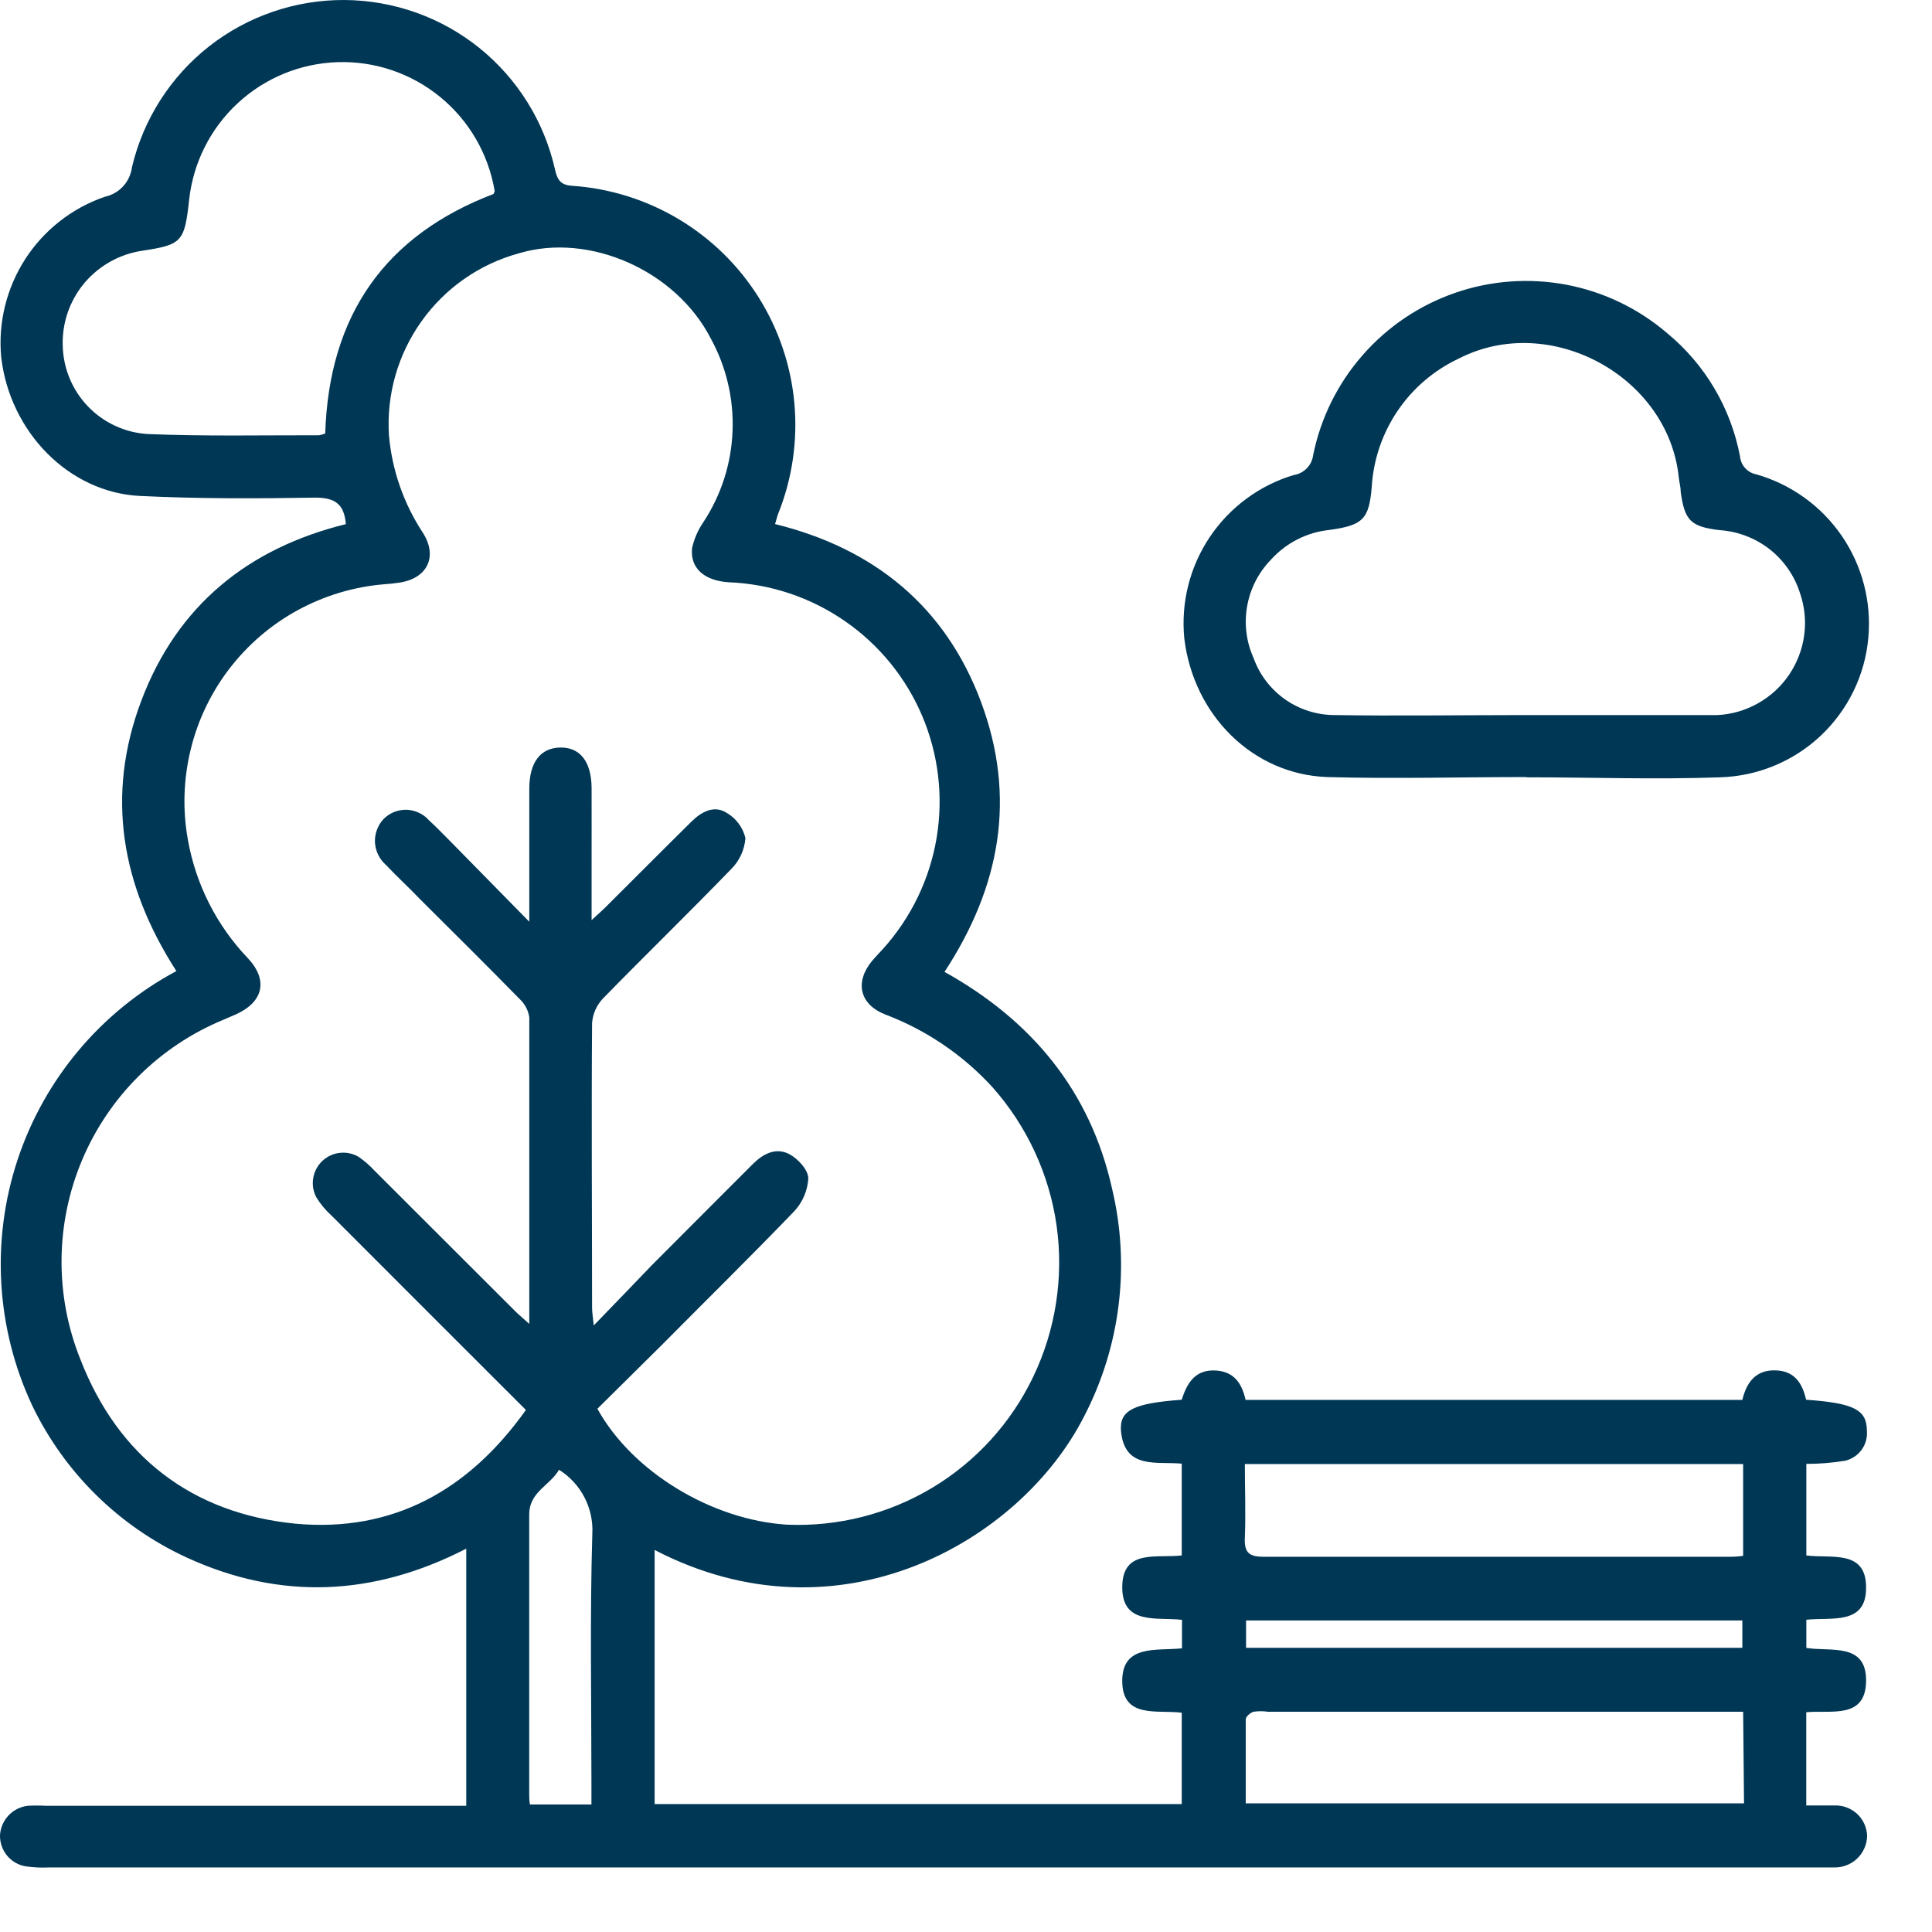 <svg width="24" height="24" viewBox="0 0 24 24" fill="none" xmlns="http://www.w3.org/2000/svg">
<path d="M8.132 19.254V22.411H14.68V21.276C14.378 21.237 13.945 21.354 13.941 20.888C13.936 20.421 14.371 20.51 14.683 20.476V20.122C14.372 20.086 13.938 20.192 13.941 19.713C13.944 19.235 14.374 19.36 14.68 19.322V18.182C14.368 18.152 13.969 18.259 13.925 17.774C13.906 17.515 14.087 17.432 14.68 17.388C14.745 17.178 14.852 17.003 15.117 17.026C15.331 17.044 15.428 17.186 15.473 17.39H21.644C21.694 17.181 21.804 17.018 22.05 17.023C22.296 17.027 22.39 17.187 22.436 17.388C23.03 17.43 23.191 17.512 23.191 17.774C23.198 17.859 23.175 17.943 23.125 18.011C23.075 18.079 23.002 18.127 22.92 18.146C22.761 18.172 22.6 18.185 22.439 18.185V19.322C22.741 19.364 23.187 19.241 23.181 19.727C23.181 20.19 22.752 20.088 22.439 20.121V20.471C22.741 20.521 23.194 20.397 23.181 20.894C23.169 21.359 22.741 21.241 22.438 21.27V22.428C22.553 22.428 22.669 22.428 22.787 22.428C22.89 22.424 22.991 22.461 23.067 22.53C23.144 22.6 23.189 22.698 23.194 22.801C23.194 22.854 23.183 22.906 23.162 22.955C23.141 23.004 23.111 23.048 23.073 23.085C23.035 23.122 22.99 23.151 22.94 23.17C22.891 23.19 22.838 23.199 22.785 23.198C22.719 23.198 22.649 23.198 22.581 23.198C15.257 23.198 7.932 23.198 0.609 23.198C0.511 23.203 0.413 23.198 0.316 23.184C0.225 23.168 0.144 23.12 0.086 23.049C0.028 22.977 -0.002 22.888 0 22.796C0.006 22.705 0.043 22.619 0.106 22.552C0.168 22.486 0.252 22.444 0.343 22.432C0.418 22.428 0.494 22.428 0.569 22.432H5.792V19.238C4.638 19.832 3.48 19.881 2.319 19.348C1.481 18.962 0.804 18.297 0.403 17.466C-0.048 16.508 -0.114 15.413 0.218 14.408C0.551 13.402 1.257 12.563 2.191 12.063C1.51 11.006 1.308 9.889 1.756 8.703C2.204 7.518 3.085 6.81 4.296 6.511C4.276 6.247 4.145 6.177 3.893 6.182C3.175 6.194 2.457 6.196 1.741 6.161C0.855 6.119 0.122 5.365 0.015 4.437C-0.025 4.009 0.081 3.58 0.313 3.219C0.546 2.858 0.894 2.585 1.3 2.445C1.388 2.426 1.469 2.381 1.53 2.314C1.591 2.247 1.629 2.163 1.64 2.074C1.781 1.481 2.118 0.953 2.597 0.576C3.077 0.2 3.669 -0.003 4.279 4.45654e-05C4.888 0.004 5.479 0.213 5.954 0.595C6.429 0.978 6.76 1.509 6.894 2.104C6.923 2.232 6.962 2.299 7.107 2.308C7.575 2.34 8.029 2.482 8.432 2.723C8.835 2.964 9.175 3.297 9.424 3.694C9.674 4.092 9.826 4.543 9.868 5.01C9.91 5.478 9.841 5.949 9.666 6.384C9.653 6.419 9.645 6.457 9.628 6.51C10.853 6.812 11.742 7.529 12.186 8.718C12.63 9.908 12.426 11.015 11.733 12.073C12.819 12.677 13.545 13.556 13.814 14.764C14.043 15.72 13.919 16.727 13.465 17.599C12.674 19.15 10.42 20.444 8.132 19.254ZM6.533 17.515C5.716 16.698 4.915 15.899 4.117 15.099C4.045 15.034 3.981 14.958 3.93 14.874C3.891 14.801 3.877 14.717 3.891 14.635C3.904 14.554 3.944 14.479 4.004 14.422C4.065 14.365 4.142 14.329 4.224 14.321C4.307 14.312 4.39 14.331 4.46 14.374C4.528 14.422 4.591 14.476 4.647 14.537L6.393 16.281C6.441 16.33 6.495 16.373 6.575 16.446C6.575 15.144 6.575 13.891 6.575 12.638C6.563 12.552 6.521 12.473 6.458 12.413C6.052 11.998 5.638 11.589 5.226 11.178C5.082 11.027 4.934 10.893 4.795 10.745C4.755 10.71 4.722 10.668 4.699 10.62C4.675 10.573 4.662 10.521 4.658 10.468C4.655 10.415 4.663 10.362 4.681 10.312C4.699 10.262 4.726 10.216 4.762 10.177C4.799 10.139 4.844 10.108 4.893 10.088C4.943 10.068 4.996 10.058 5.049 10.059C5.102 10.061 5.155 10.073 5.203 10.096C5.251 10.118 5.295 10.15 5.33 10.191C5.419 10.271 5.502 10.36 5.587 10.444L6.575 11.45V11.158C6.575 10.705 6.575 10.252 6.575 9.8C6.575 9.47 6.713 9.291 6.959 9.286C7.205 9.282 7.347 9.46 7.349 9.789C7.35 10.118 7.349 10.409 7.349 10.719V11.43C7.444 11.343 7.5 11.294 7.551 11.241C7.898 10.896 8.244 10.547 8.593 10.203C8.713 10.085 8.869 10 9.021 10.094C9.081 10.128 9.133 10.173 9.174 10.228C9.215 10.282 9.244 10.345 9.26 10.411C9.249 10.557 9.186 10.695 9.082 10.797C8.556 11.341 8.014 11.867 7.487 12.407C7.41 12.49 7.363 12.596 7.355 12.709C7.346 13.888 7.355 15.066 7.355 16.244C7.355 16.298 7.364 16.354 7.376 16.465C7.643 16.191 7.871 15.951 8.103 15.711C8.519 15.292 8.937 14.877 9.352 14.46C9.479 14.334 9.636 14.249 9.805 14.337C9.911 14.394 10.039 14.528 10.041 14.639C10.032 14.791 9.97 14.936 9.865 15.048C9.326 15.608 8.771 16.153 8.22 16.709C7.954 16.974 7.685 17.238 7.421 17.5C7.853 18.283 8.84 18.881 9.776 18.94C10.41 18.967 11.038 18.807 11.582 18.481C12.126 18.154 12.561 17.675 12.835 17.103C13.114 16.52 13.215 15.868 13.126 15.229C13.036 14.59 12.759 13.991 12.331 13.508C11.963 13.105 11.506 12.795 10.996 12.602C10.675 12.475 10.616 12.197 10.836 11.933C10.88 11.882 10.928 11.833 10.974 11.782C11.32 11.396 11.549 10.92 11.635 10.409C11.72 9.898 11.659 9.374 11.457 8.896C11.255 8.419 10.921 8.009 10.495 7.715C10.069 7.42 9.568 7.253 9.05 7.233C8.739 7.212 8.572 7.05 8.597 6.81C8.623 6.693 8.671 6.582 8.739 6.484C8.96 6.148 9.085 5.757 9.1 5.356C9.116 4.954 9.022 4.555 8.828 4.202C8.393 3.358 7.318 2.886 6.449 3.146C5.959 3.279 5.531 3.577 5.237 3.99C4.942 4.403 4.799 4.904 4.832 5.41C4.87 5.842 5.015 6.256 5.253 6.618C5.445 6.92 5.303 7.192 4.951 7.239C4.892 7.248 4.832 7.254 4.771 7.258C4.396 7.289 4.031 7.399 3.7 7.579C3.369 7.759 3.08 8.007 2.85 8.306C2.621 8.605 2.456 8.948 2.368 9.314C2.279 9.681 2.267 10.061 2.334 10.432C2.432 10.985 2.691 11.497 3.079 11.903C3.335 12.176 3.272 12.448 2.928 12.602L2.777 12.667C1.984 12.994 1.353 13.62 1.02 14.41C0.687 15.2 0.679 16.09 0.998 16.885C1.466 18.093 2.384 18.801 3.672 18.928C4.878 19.038 5.821 18.516 6.533 17.515ZM4.04 5.385C4.086 3.919 4.782 2.924 6.13 2.41C6.139 2.388 6.147 2.38 6.145 2.374C6.069 1.917 5.83 1.502 5.472 1.208C5.114 0.913 4.661 0.758 4.198 0.772C3.734 0.786 3.292 0.967 2.952 1.283C2.612 1.598 2.398 2.026 2.349 2.487C2.292 3.005 2.26 3.04 1.765 3.115C1.486 3.157 1.232 3.299 1.05 3.514C0.868 3.73 0.772 4.005 0.779 4.287C0.784 4.571 0.895 4.842 1.091 5.047C1.287 5.252 1.553 5.375 1.836 5.392C2.546 5.421 3.255 5.406 3.965 5.407C3.991 5.402 4.016 5.395 4.04 5.385ZM21.654 18.187H15.464C15.464 18.501 15.476 18.801 15.464 19.102C15.455 19.293 15.521 19.34 15.707 19.339C17.617 19.339 19.526 19.339 21.435 19.339C21.506 19.339 21.579 19.339 21.654 19.327V18.187ZM21.654 21.264H15.751C15.691 21.255 15.631 21.255 15.571 21.264C15.532 21.276 15.476 21.324 15.475 21.357C15.475 21.708 15.475 22.059 15.475 22.402H21.665L21.654 21.264ZM7.347 22.416V22.153C7.347 21.12 7.327 20.088 7.358 19.056C7.367 18.898 7.333 18.741 7.26 18.6C7.187 18.46 7.078 18.341 6.944 18.258C6.834 18.454 6.572 18.531 6.574 18.818C6.574 19.971 6.574 21.123 6.574 22.277C6.574 22.319 6.574 22.363 6.583 22.416H7.347ZM15.479 20.47H21.644V20.13H15.479V20.47Z" fill="#003755"/>
<path d="M18.956 9.653C18.133 9.653 17.311 9.676 16.488 9.653C15.561 9.62 14.827 8.883 14.712 7.933C14.668 7.489 14.779 7.044 15.027 6.673C15.275 6.303 15.644 6.029 16.071 5.901C16.132 5.892 16.189 5.863 16.232 5.819C16.276 5.775 16.304 5.718 16.312 5.656C16.405 5.195 16.616 4.767 16.926 4.413C17.235 4.059 17.631 3.792 18.076 3.638C18.52 3.484 18.997 3.45 19.459 3.537C19.921 3.625 20.352 3.832 20.709 4.138C21.181 4.526 21.501 5.068 21.615 5.669C21.62 5.723 21.642 5.775 21.679 5.815C21.716 5.856 21.765 5.883 21.819 5.893C22.251 6.017 22.626 6.287 22.88 6.658C23.133 7.028 23.25 7.476 23.209 7.923C23.168 8.387 22.957 8.819 22.618 9.139C22.279 9.458 21.835 9.642 21.369 9.656C20.57 9.685 19.768 9.656 18.968 9.656L18.956 9.653ZM18.937 8.883H21.245C21.275 8.883 21.305 8.883 21.336 8.883C21.512 8.874 21.684 8.824 21.838 8.737C21.993 8.65 22.125 8.529 22.224 8.383C22.323 8.237 22.388 8.069 22.412 7.894C22.436 7.719 22.419 7.541 22.362 7.373C22.294 7.155 22.162 6.963 21.982 6.822C21.802 6.682 21.583 6.599 21.355 6.585C21.002 6.541 20.927 6.467 20.878 6.108C20.878 6.048 20.86 5.989 20.854 5.928C20.723 4.671 19.252 3.875 18.124 4.453C17.816 4.597 17.553 4.821 17.362 5.103C17.172 5.384 17.06 5.711 17.04 6.051C17.007 6.452 16.928 6.526 16.515 6.583C16.234 6.612 15.974 6.745 15.786 6.955C15.632 7.114 15.53 7.315 15.492 7.533C15.454 7.751 15.482 7.975 15.573 8.176C15.648 8.385 15.786 8.564 15.968 8.691C16.149 8.817 16.366 8.884 16.587 8.883C17.368 8.895 18.151 8.883 18.937 8.883Z" fill="#003755"/>
</svg>
